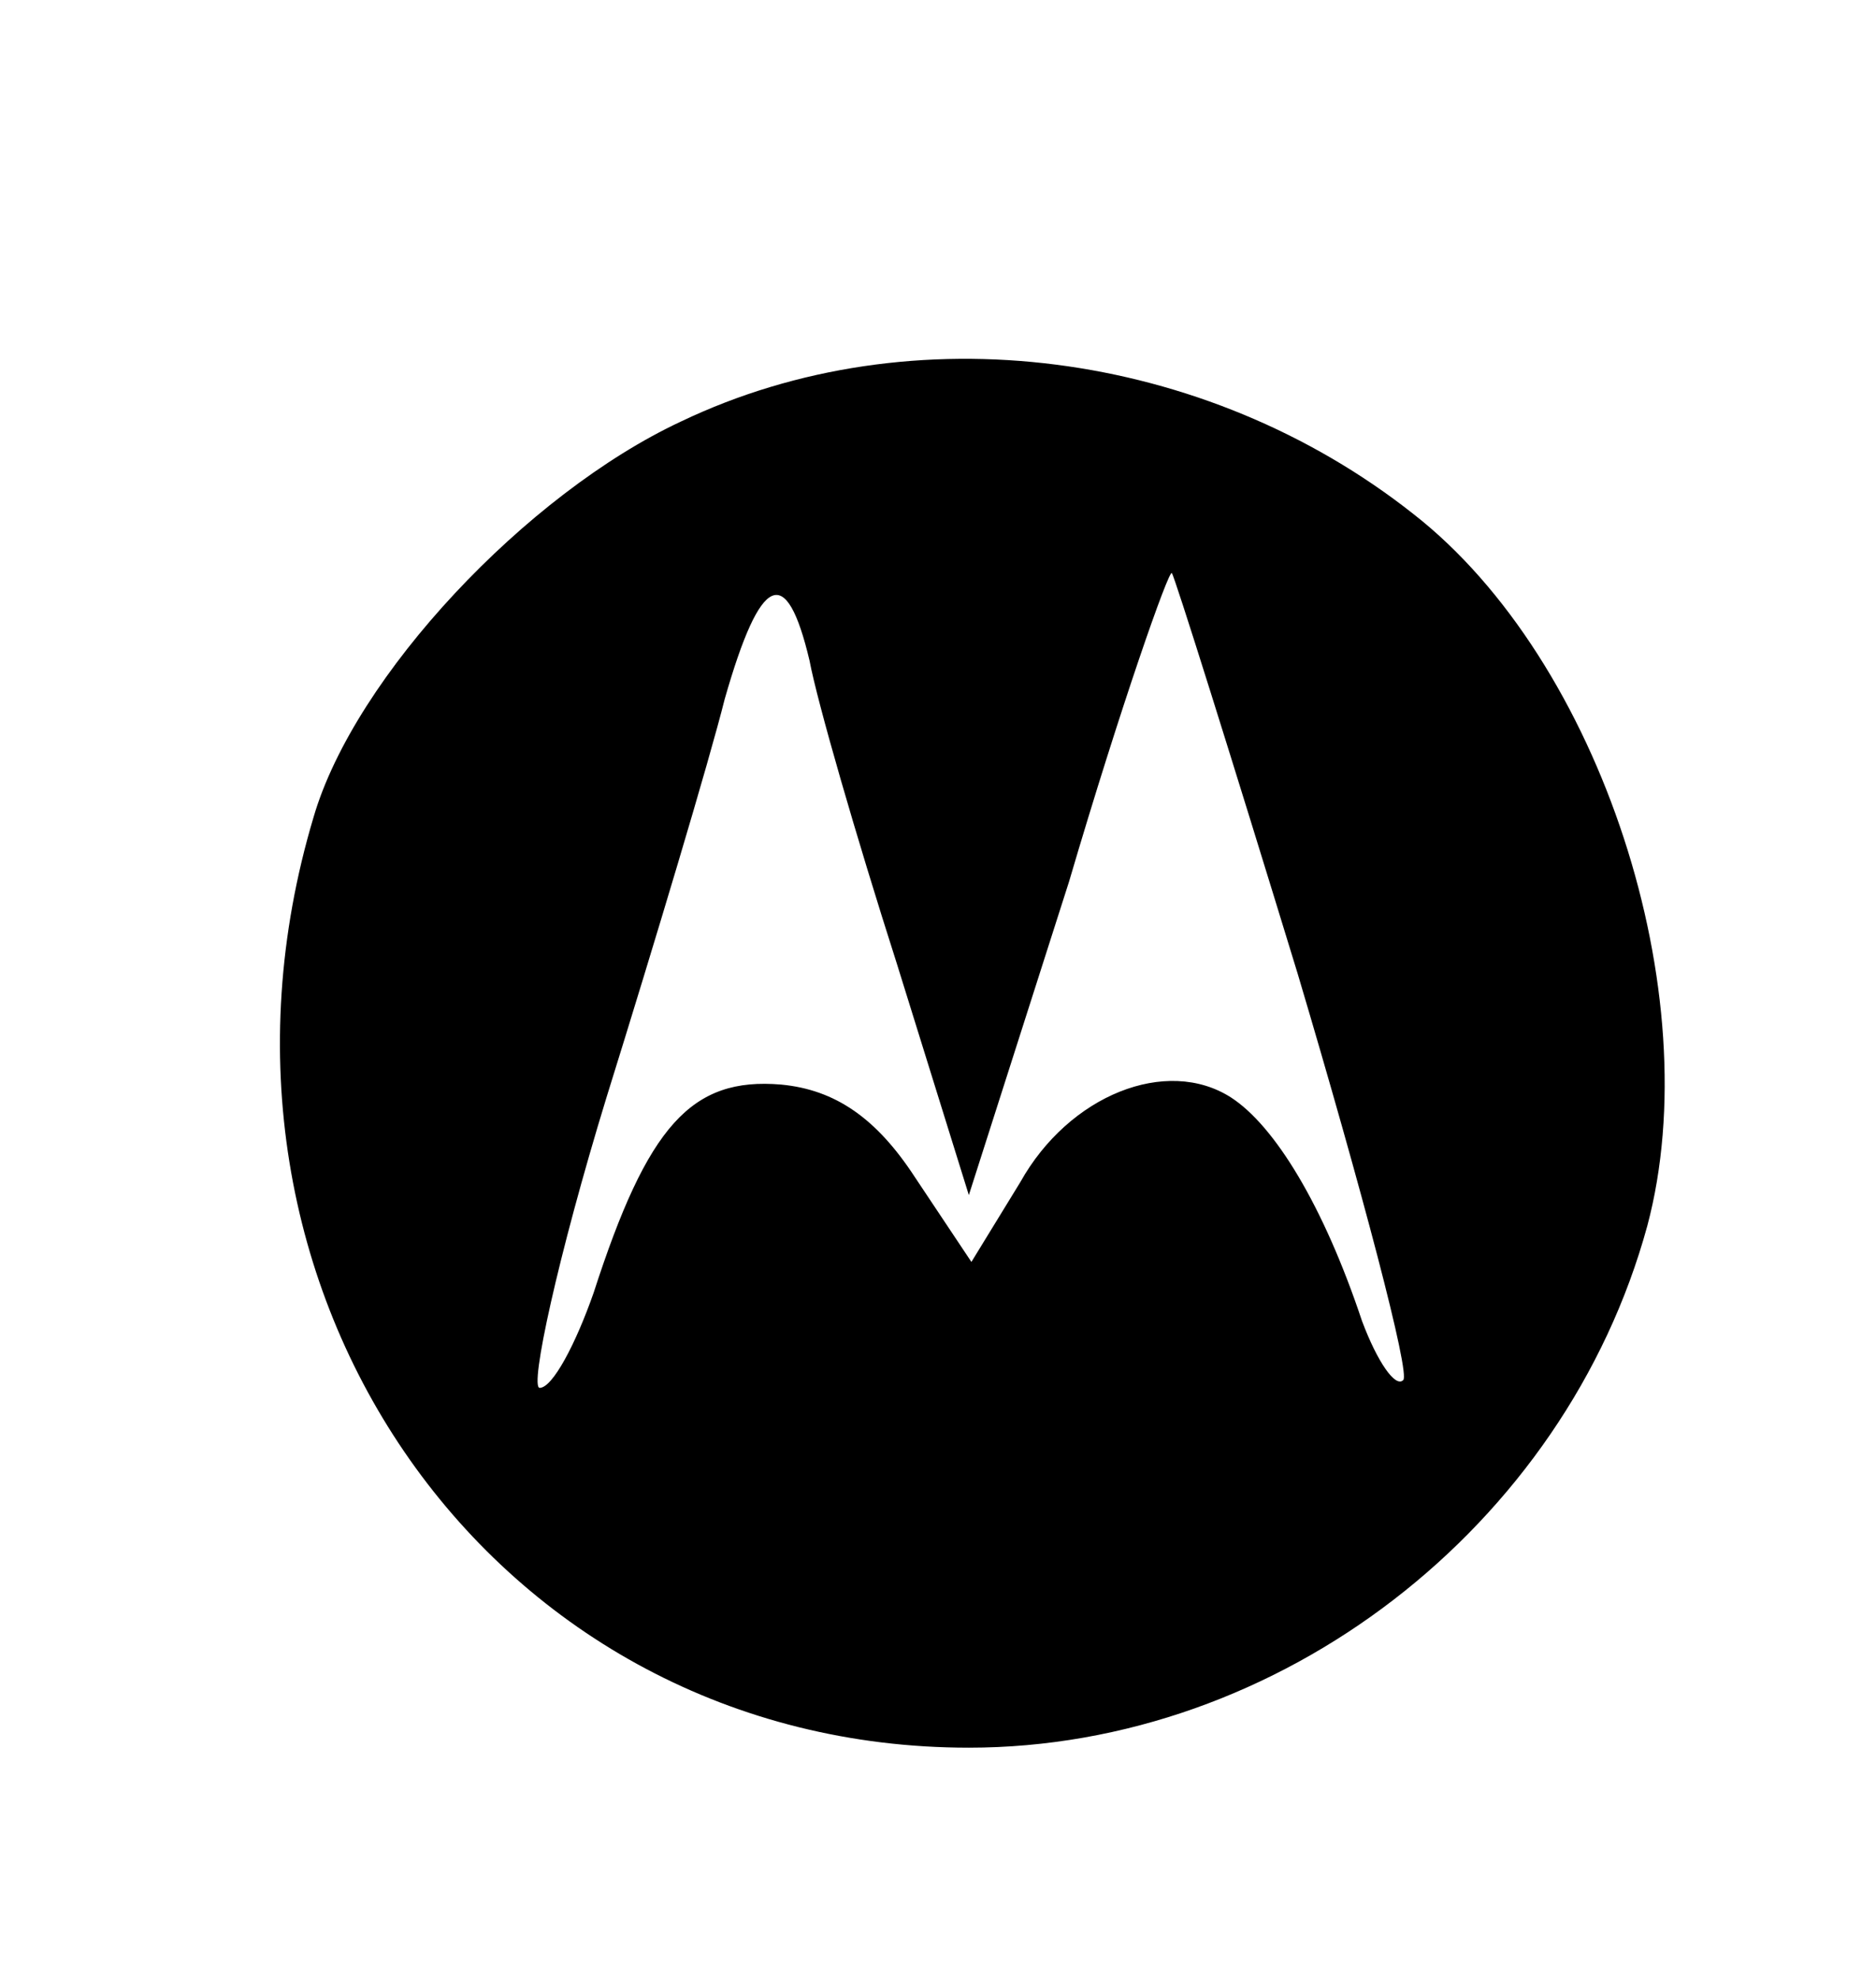 <?xml version="1.0" standalone="no"?>
<!DOCTYPE svg PUBLIC "-//W3C//DTD SVG 20010904//EN"
 "http://www.w3.org/TR/2001/REC-SVG-20010904/DTD/svg10.dtd">
<svg version="1.0" xmlns="http://www.w3.org/2000/svg"
 width="73pt" height="77pt" viewBox="0 0 73 77"
 preserveAspectRatio="xMidYMid meet">

<g transform="translate(0,77) scale(0.1,-0.1)"
fill="#000000" stroke="none">
<path d="M265 606 c-60 -28 -127 -99 -143 -154 -55 -184 70 -362 255 -362 121
0 232 86 264 203 24 90 -18 220 -91 277 -81 64 -195 79 -285 36z m240 -215
c25 -84 44 -156 41 -158 -3 -3 -10 7 -16 23 -15 45 -34 76 -51 87 -25 16 -63
1 -82 -33 l-19 -31 -22 33 c-15 23 -31 34 -52 36 -35 3 -52 -16 -73 -81 -7
-20 -16 -37 -21 -37 -4 0 7 51 26 113 19 61 40 131 46 155 14 49 24 53 33 15
3 -16 18 -68 34 -118 l28 -90 39 122 c20 68 39 122 40 120 1 -1 23 -71 49
-156z"/>
</g>
</svg>
